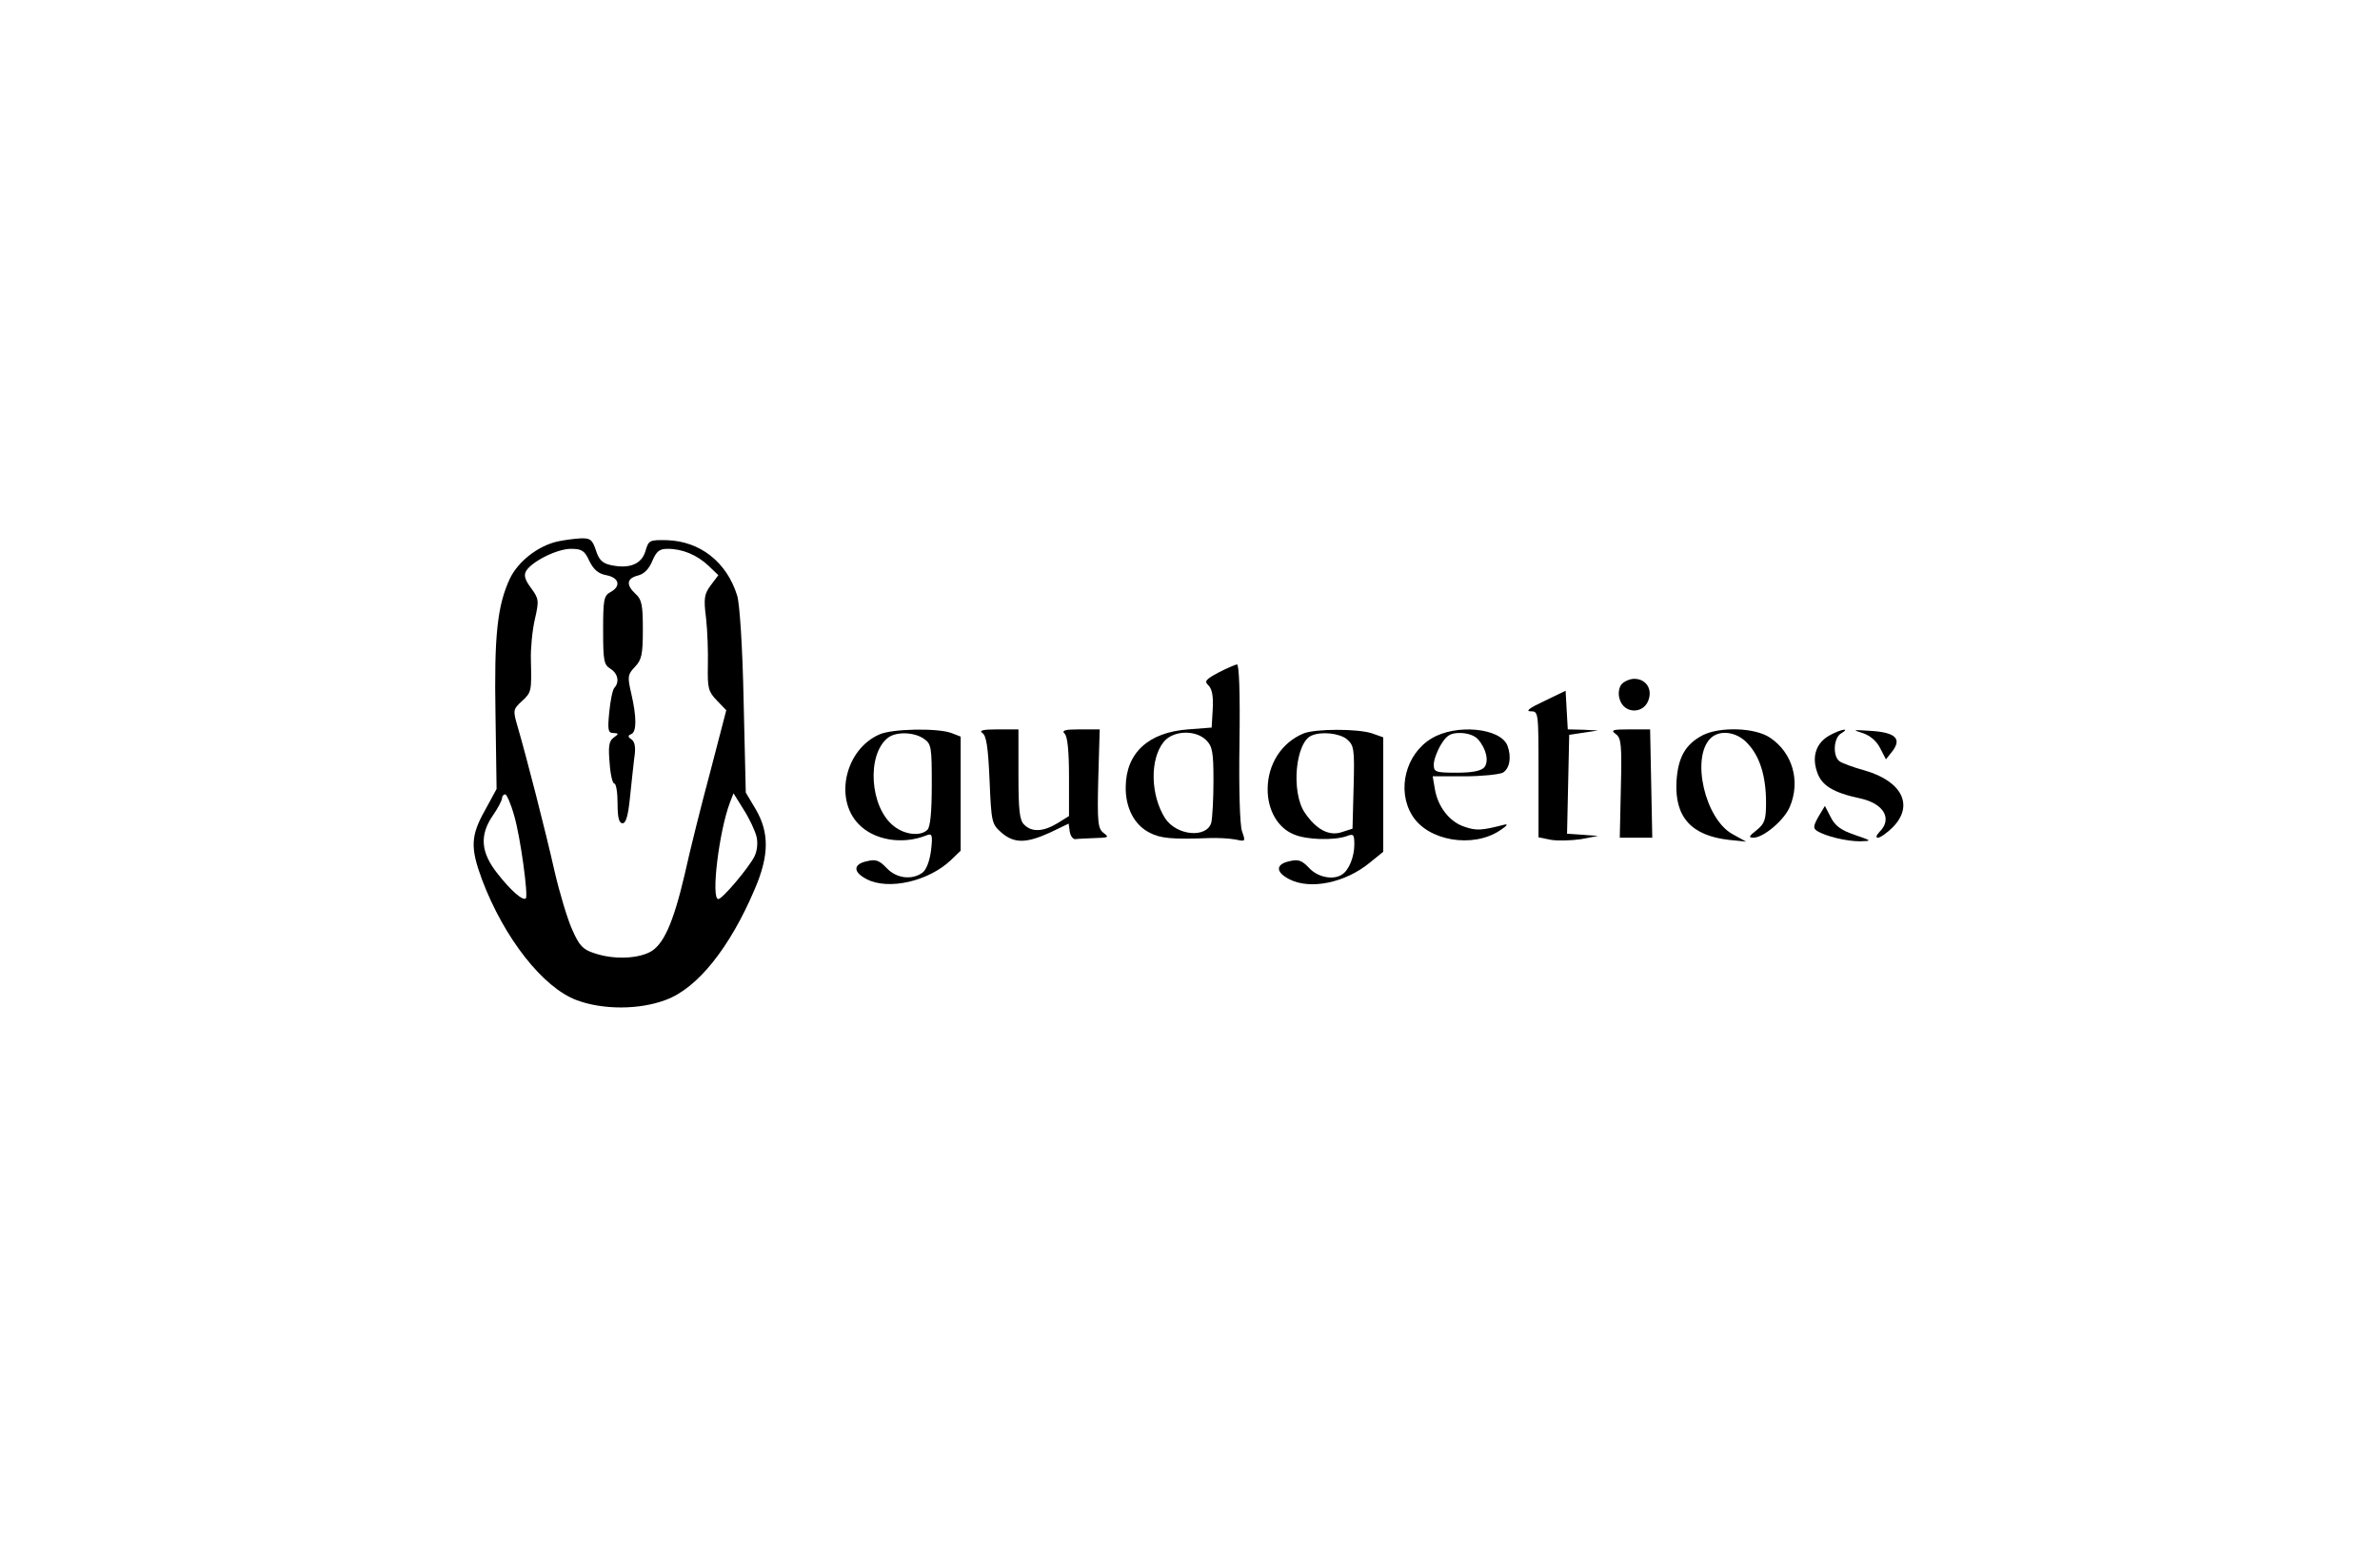 <?xml version="1.0" standalone="no"?>
<!DOCTYPE svg PUBLIC "-//W3C//DTD SVG 20010904//EN"
 "http://www.w3.org/TR/2001/REC-SVG-20010904/DTD/svg10.dtd">
<svg version="1.0" xmlns="http://www.w3.org/2000/svg"
 width="659pt" height="432pt" viewBox="0 0 659 432"
 preserveAspectRatio="xMidYMid meet">

<g transform="translate(0,432) scale(0.1,-0.1)"
fill="#000000" stroke="none">
<path d="M1542 2820 c-54 -13 -107 -55 -130 -102 -35 -75 -44 -158 -40 -378
l3 -205 -32 -59 c-40 -71 -41 -104 -8 -193 61 -161 168 -298 262 -333 72 -27
174 -27 247 1 87 32 177 144 246 307 40 93 40 156 3 220 l-28 47 -6 255 c-3
150 -11 270 -18 291 -29 93 -103 150 -194 153 -49 1 -51 0 -60 -31 -11 -36
-45 -49 -96 -38 -23 5 -33 15 -41 41 -10 30 -16 34 -43 33 -18 -1 -47 -5 -65
-9z m90 -54 c12 -24 25 -35 47 -39 36 -7 41 -31 11 -47 -18 -10 -20 -21 -20
-105 0 -84 2 -96 20 -107 21 -13 26 -37 11 -53 -5 -6 -11 -36 -14 -67 -5 -50
-3 -58 11 -58 16 -1 16 -2 1 -13 -13 -9 -15 -25 -11 -70 2 -31 8 -57 13 -57 5
0 9 -25 9 -55 0 -40 4 -55 14 -55 9 0 15 20 20 68 4 37 9 87 12 111 5 31 2 46
-7 53 -11 7 -11 11 -1 15 15 6 15 47 0 112 -11 47 -10 53 10 74 19 20 22 35
22 104 0 67 -3 83 -20 98 -27 25 -25 43 6 51 17 4 31 18 40 40 12 28 20 34 43
34 41 0 81 -17 113 -47 l27 -26 -21 -28 c-18 -24 -20 -36 -13 -91 4 -35 6 -94
5 -132 -1 -62 1 -71 25 -96 l26 -27 -44 -169 c-25 -93 -57 -221 -71 -285 -32
-137 -60 -199 -99 -217 -37 -18 -102 -19 -151 -2 -32 10 -42 21 -61 64 -13 28
-35 101 -49 161 -27 120 -79 321 -102 400 -14 48 -14 50 11 73 27 25 27 27 25
115 -1 31 4 82 11 112 12 52 11 57 -11 87 -17 23 -20 35 -13 47 17 27 86 61
124 61 30 0 38 -5 51 -34z m-208 -706 c17 -58 39 -220 32 -228 -8 -8 -42 22
-78 68 -47 59 -51 107 -13 162 14 20 25 42 25 47 0 6 4 11 9 11 4 0 16 -27 25
-60z m671 -58 c4 -18 1 -40 -6 -54 -17 -33 -89 -118 -100 -118 -21 0 2 188 32
267 l10 26 28 -45 c16 -25 32 -59 36 -76z"/>
<path d="M3373 2457 c-35 -19 -39 -24 -27 -35 10 -10 14 -30 12 -65 l-3 -52
-65 -5 c-110 -8 -172 -65 -173 -159 -1 -58 24 -106 66 -127 30 -16 63 -19 165
-15 24 1 57 -1 73 -4 28 -6 28 -6 18 23 -6 17 -9 117 -7 245 2 140 -1 217 -7
217 -5 -1 -29 -11 -52 -23z m-33 -187 c17 -17 20 -33 20 -112 0 -51 -3 -103
-6 -116 -12 -44 -96 -37 -128 12 -40 63 -43 162 -4 211 25 32 88 35 118 5z"/>
<path d="M4490 2425 c-7 -8 -10 -25 -6 -39 11 -45 71 -45 82 0 8 30 -11 54
-41 54 -12 0 -28 -7 -35 -15z"/>
<path d="M4275 2378 c-39 -18 -52 -28 -37 -28 22 0 22 0 22 -175 l0 -174 35
-7 c19 -3 56 -2 83 2 l47 9 -43 3 -43 3 3 137 3 137 40 6 40 6 -42 2 -42 1 -3
53 -3 54 -60 -29z"/>
<path d="M2435 2286 c-94 -41 -126 -177 -58 -248 43 -45 121 -58 187 -32 17 7
19 3 14 -41 -4 -30 -13 -54 -24 -62 -29 -21 -72 -16 -99 13 -20 21 -30 25 -54
19 -39 -8 -40 -30 -1 -50 60 -31 171 -6 233 53 l27 26 0 158 0 158 -26 10
c-37 14 -164 12 -199 -4z m123 -12 c21 -14 22 -23 22 -128 0 -74 -4 -116 -12
-124 -19 -19 -63 -14 -93 10 -67 52 -76 199 -16 245 22 17 72 16 99 -3z"/>
<path d="M2720 2290 c11 -7 16 -38 20 -131 5 -117 6 -121 33 -145 35 -30 68
-30 134 0 l52 25 3 -22 c2 -12 9 -22 16 -21 6 1 31 2 54 3 37 1 40 2 24 14
-16 12 -18 28 -15 150 l4 137 -55 0 c-42 0 -51 -3 -42 -12 8 -8 12 -49 12
-120 l0 -108 -32 -20 c-40 -24 -71 -25 -92 -4 -13 12 -16 40 -16 140 l0 124
-57 0 c-41 0 -53 -3 -43 -10z"/>
<path d="M3610 2289 c-61 -25 -100 -85 -100 -155 0 -58 28 -107 73 -125 35
-15 109 -17 145 -5 20 8 22 5 22 -23 0 -34 -15 -71 -34 -83 -24 -16 -67 -8
-91 18 -20 21 -30 25 -54 19 -39 -8 -40 -30 -1 -50 58 -30 155 -10 223 46 l37
30 0 159 0 158 -31 11 c-39 13 -155 13 -189 0z m119 -16 c20 -17 22 -26 19
-133 l-3 -115 -28 -9 c-36 -13 -72 6 -104 53 -39 57 -26 196 19 214 28 12 77
6 97 -10z"/>
<path d="M3964 2275 c-72 -43 -97 -143 -54 -213 43 -71 168 -92 243 -42 20 13
24 19 12 16 -62 -16 -77 -17 -109 -6 -42 13 -75 56 -83 105 l-6 35 87 0 c48 0
96 5 107 10 19 11 25 43 13 75 -19 49 -142 61 -210 20z m128 -2 c24 -27 31
-62 18 -78 -9 -10 -33 -15 -76 -15 -60 0 -64 2 -64 23 0 12 9 37 20 55 16 26
26 32 53 32 20 0 40 -7 49 -17z"/>
<path d="M4474 2287 c15 -11 17 -29 14 -150 l-3 -137 45 0 45 0 -3 150 -3 150
-56 0 c-49 0 -54 -2 -39 -13z"/>
<path d="M4715 2284 c-48 -25 -69 -61 -73 -129 -5 -98 41 -149 145 -161 l48
-5 -38 21 c-76 42 -115 211 -61 265 25 25 73 19 103 -14 34 -36 51 -91 51
-164 0 -48 -4 -58 -26 -76 -22 -17 -23 -21 -9 -21 28 0 86 49 101 86 30 71 7
150 -55 191 -41 28 -138 31 -186 7z"/>
<path d="M5067 2284 c-37 -20 -51 -57 -36 -101 12 -38 44 -58 119 -74 66 -14
91 -57 54 -93 -9 -10 -11 -16 -4 -16 6 0 25 13 41 29 59 60 26 127 -77 157
-33 9 -65 21 -71 26 -19 15 -16 65 5 77 27 16 0 12 -31 -5z"/>
<path d="M5157 2290 c21 -7 39 -22 49 -42 l16 -31 19 24 c25 34 6 51 -63 55
-48 3 -50 3 -21 -6z"/>
<path d="M5035 2058 c-14 -25 -15 -32 -4 -39 23 -15 82 -29 119 -29 34 1 34 1
-15 18 -38 13 -54 25 -66 49 l-16 31 -18 -30z"/>
</g>
</svg>
